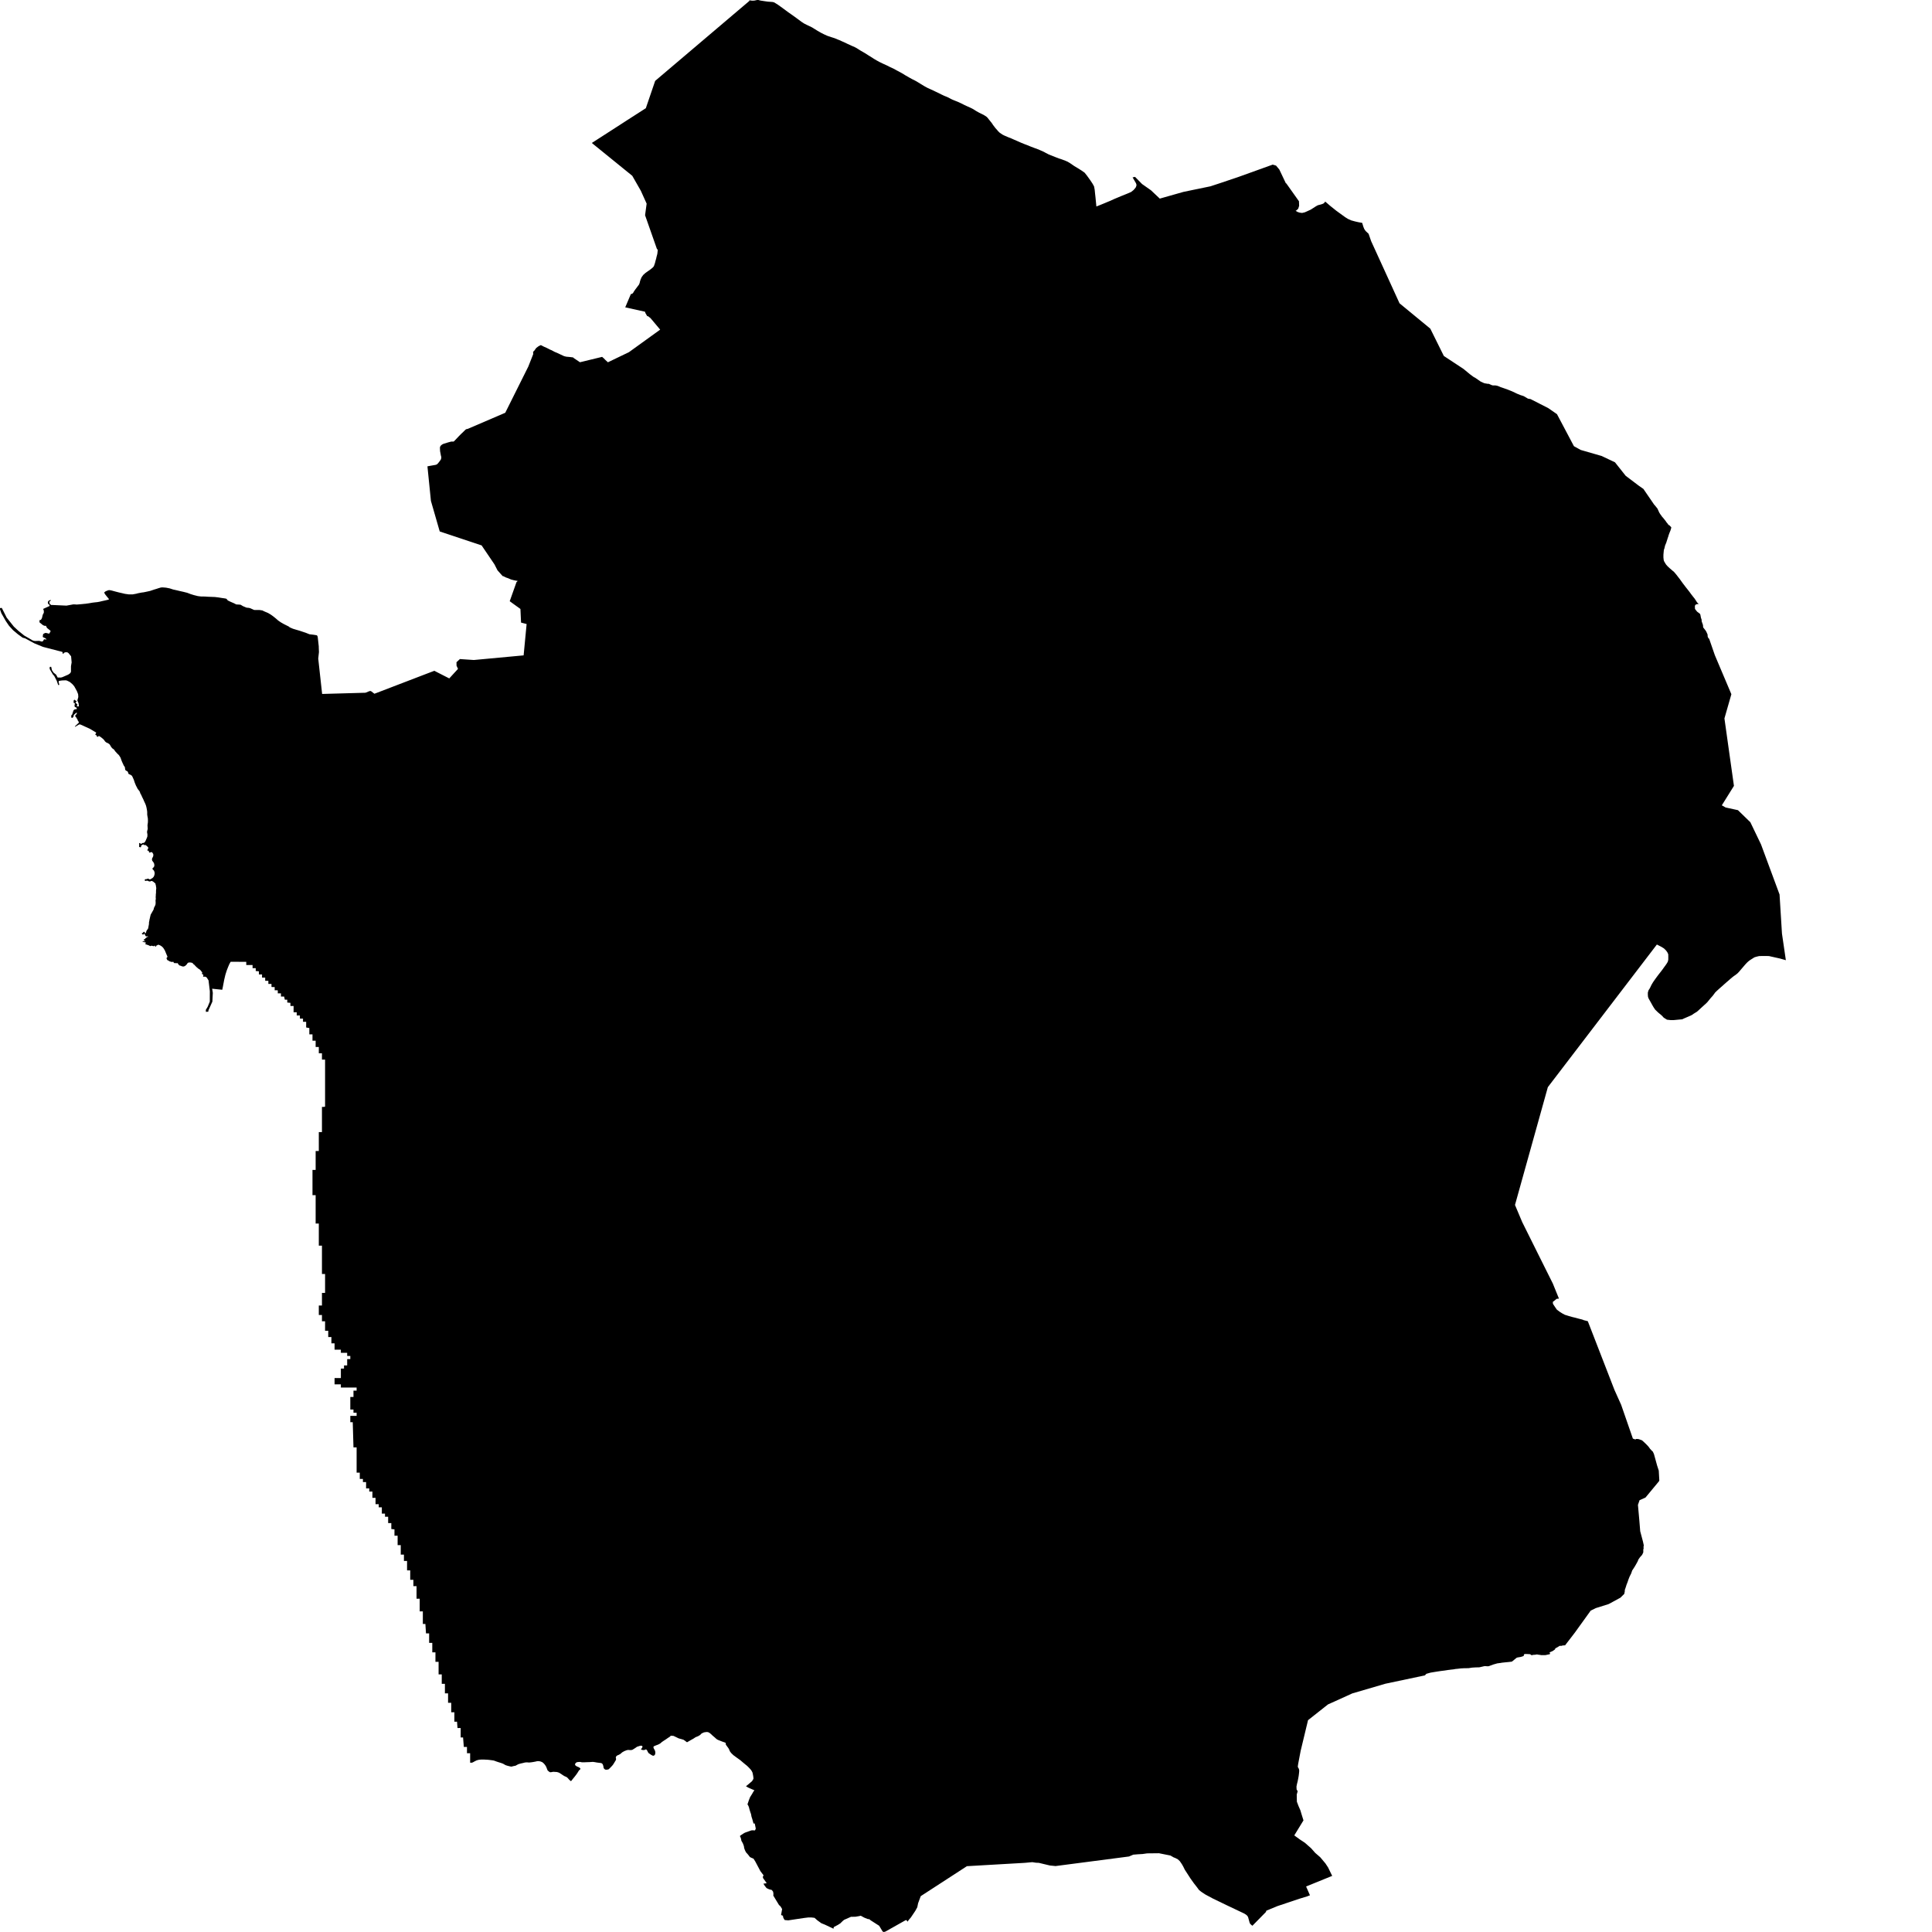 <svg xmlns="http://www.w3.org/2000/svg" width="256" height="256"><path d="M100.781,0.075 101.26,0.149 101.746,0.218 102.236,0.252 102.374,0.264 102.419,0.275 102.526,0.298 102.728,0.407 103.086,0.631 103.448,0.889 103.781,1.13 104.114,1.377 104.455,1.629 104.794,1.865 105.15,2.117 105.498,2.37 105.834,2.616 106.179,2.874 106.527,3.104 106.934,3.31 107.592,3.626 107.972,3.861 108.332,4.085 108.774,4.337 109.217,4.561 109.666,4.762 109.988,4.865 110.155,4.923 110.602,5.066 111.059,5.255 111.228,5.319 111.603,5.491 111.819,5.582 112.321,5.823 112.442,5.875 112.849,6.064 113.267,6.248 113.493,6.368 113.542,6.397 113.954,6.661 114.392,6.913 114.638,7.057 115.127,7.372 115.266,7.453 115.386,7.527 115.775,7.78 116.131,7.992 116.508,8.199 117.029,8.451 117.486,8.658 117.918,8.876 118.366,9.082 118.472,9.134 118.757,9.294 118.837,9.34 119.03,9.438 119.096,9.472 119.153,9.507 119.223,9.541 119.599,9.753 119.682,9.799 119.92,9.954 120.015,10.006 120.442,10.253 120.843,10.476 121.249,10.677 121.646,10.907 122.043,11.153 122.471,11.412 122.901,11.647 123.37,11.859 123.896,12.106 124.344,12.318 124.8,12.548 124.915,12.599 125.017,12.651 125.216,12.737 125.407,12.811 125.565,12.88 125.615,12.903 126.051,13.133 126.252,13.225 126.676,13.397 126.781,13.437 127.003,13.529 127.393,13.712 127.656,13.844 127.723,13.879 128.123,14.068 128.551,14.257 128.97,14.47 129.166,14.596 129.337,14.705 129.602,14.854 129.758,14.94 130.012,15.066 130.083,15.095 130.141,15.129 130.213,15.164 130.347,15.227 130.709,15.462 130.813,15.56 130.872,15.623 131.019,15.812 131.292,16.151 131.366,16.237 131.411,16.306 131.508,16.437 131.556,16.524 131.801,16.845 131.88,16.948 131.914,16.994 132.131,17.229 132.228,17.355 132.392,17.516 132.472,17.591 132.849,17.843 133.062,17.952 133.551,18.164 133.993,18.337 134.39,18.514 134.802,18.692 135.284,18.905 135.689,19.071 136.1,19.226 136.587,19.427 137.043,19.599 137.538,19.782 137.609,19.805 137.692,19.845 137.785,19.886 138.202,20.069 138.373,20.15 138.408,20.172 138.584,20.27 138.953,20.459 139.039,20.494 139.093,20.511 139.231,20.574 139.661,20.74 139.762,20.781 139.816,20.804 139.858,20.821 140.021,20.884 140.321,20.999 140.467,21.045 140.529,21.062 140.707,21.125 140.984,21.228 141.12,21.274 141.364,21.383 141.408,21.4 141.777,21.613 142.362,22.014 142.787,22.267 143.299,22.588 143.716,22.881 144.009,23.248 144.255,23.586 144.483,23.907 144.773,24.344 144.957,24.676 144.975,24.728 145.053,25.152 145.106,25.686 145.156,26.128 145.277,27.361 145.401,27.31 145.824,27.143 146.301,26.948 146.751,26.759 147.157,26.593 147.214,26.564 147.678,26.352 148.108,26.174 148.521,25.996 148.66,25.944 149.057,25.784 149.468,25.617 149.881,25.434 150.216,25.17 150.483,24.848 150.555,24.682 150.594,24.504 150.531,24.292 150.463,24.171 150.076,23.506 150.399,23.437 151.329,24.384 152.513,25.216 153.677,26.317 156.809,25.428 158.079,25.164 160.387,24.688 161.731,24.246 164.062,23.46 168.639,21.813 168.943,21.899 169.085,21.945 169.517,22.462 170.377,24.275 170.441,24.303 172.12,26.667 172.142,27.27 172.021,27.654 171.799,27.866 171.674,27.935 171.932,28.084 172.218,28.176 172.533,28.216 172.885,28.136 173.434,27.889 173.685,27.774 174.362,27.338 174.622,27.195 175.048,27.086 175.327,26.988 175.446,26.902 175.603,26.713 176.27,27.287 177.08,27.935 178.243,28.778 178.593,28.997 179.024,29.197 179.571,29.346 180.006,29.444 180.492,29.53 180.52,29.61 180.639,30.012 180.769,30.339 180.957,30.614 181.344,30.976 181.69,31.968 183.492,35.91 185.445,40.19 189.521,43.546 191.316,47.167 193.918,48.882 194.461,49.33 194.764,49.582 194.829,49.628 195.166,49.88 195.282,49.961 195.352,50.001 195.444,50.041 195.804,50.288 196.19,50.557 196.629,50.758 196.72,50.787 197.191,50.867 197.225,50.839 197.671,51.034 197.734,51.051 197.786,51.062 197.839,51.068 198.153,51.074 198.206,51.08 198.419,51.125 198.5,51.154 198.66,51.217 198.83,51.292 199.269,51.441 199.317,51.458 199.738,51.607 200.345,51.848 201.009,52.164 201.445,52.342 201.858,52.474 201.917,52.502 202.286,52.715 202.33,52.738 202.385,52.772 202.445,52.818 202.809,52.881 202.852,52.904 204.114,53.547 205.146,54.074 206.307,54.878 208.554,59.123 209.457,59.622 212.226,60.42 213.994,61.258 215.407,63.042 217.121,64.339 217.54,64.631 217.755,64.78 219.178,66.857 219.31,67.001 219.625,67.397 219.683,67.528 219.855,67.907 219.974,68.102 220.209,68.423 220.246,68.487 220.282,68.527 220.327,68.561 220.733,69.072 220.776,69.135 220.814,69.204 220.92,69.324 221.04,69.491 221.093,69.548 221.199,69.617 221.239,69.634 221.273,69.663 221.316,69.726 221.375,69.783 221.405,69.812 221.448,69.869 221.448,69.944 221.345,70.294 221.2,70.644 221.127,70.85 221.088,70.954 221.064,71.063 220.964,71.344 220.946,71.418 220.837,71.745 220.817,71.82 220.778,71.935 220.635,72.273 220.599,72.422 220.546,72.658 220.489,72.813 220.469,72.887 220.434,73.249 220.413,73.495 220.411,73.862 220.449,74.207 220.469,74.276 220.493,74.344 220.522,74.413 220.721,74.74 220.789,74.838 220.979,75.05 221.286,75.331 221.586,75.589 221.678,75.67 221.748,75.721 221.783,75.744 221.969,75.957 221.995,75.991 222.102,76.117 222.351,76.439 222.58,76.731 222.805,77.047 222.878,77.144 222.917,77.207 223.119,77.471 223.365,77.793 223.606,78.097 223.835,78.389 224.062,78.699 224.29,78.997 224.549,79.319 224.766,79.651 224.853,79.795 224.911,79.858 225.089,80.036 224.908,80.042 224.863,80.053 224.819,80.07 224.775,80.082 224.686,80.116 224.635,80.179 224.595,80.254 224.581,80.328 224.59,80.655 224.627,80.736 224.866,81.034 224.896,81.063 225.235,81.315 225.278,81.39 225.308,81.453 225.384,81.855 225.473,82.113 225.479,82.331 225.505,82.4 225.632,82.75 225.657,82.853 225.674,83.111 225.693,83.151 225.743,83.214 225.994,83.536 226.083,83.679 226.24,84.018 226.268,84.121 226.271,84.304 226.292,84.385 226.334,84.488 226.38,84.557 226.435,84.62 226.474,84.643 227.222,86.806 229.416,91.987 228.497,95.194 229.063,99.227 229.756,104.133 228.15,106.709 228.656,106.996 230.288,107.351 231.933,108.952 233.345,111.89 235.799,118.522 236.12,123.708 236.636,127.231 235.848,127.007 234.641,126.738 234.412,126.686 234.103,126.675 233.127,126.68 232.955,126.715 232.705,126.778 232.464,126.853 232.158,127.048 231.929,127.191 231.731,127.334 231.54,127.501 231.401,127.644 231.226,127.834 230.78,128.356 230.609,128.557 230.407,128.792 230.222,128.981 229.96,129.188 229.757,129.325 229.528,129.503 229.281,129.71 229.065,129.905 228.875,130.065 228.662,130.249 228.454,130.433 228.273,130.599 228.088,130.76 227.854,130.966 227.777,131.035 227.681,131.121 227.48,131.305 227.282,131.494 226.956,131.936 226.658,132.269 226.374,132.619 226.212,132.814 225.998,133.02 225.824,133.175 225.364,133.594 225.074,133.864 224.852,134.059 224.591,134.219 224.387,134.345 224.224,134.466 224.026,134.569 223.131,134.954 222.907,135.063 222.584,135.091 221.78,135.166 221.354,135.166 220.882,135.114 220.446,134.839 220.213,134.581 219.678,134.133 219.31,133.772 219.107,133.468 218.917,133.141 218.743,132.825 218.449,132.303 218.37,132.085 218.347,131.821 218.347,131.523 218.435,131.224 218.618,130.938 218.821,130.513 218.993,130.22 219.112,130.037 219.37,129.67 219.518,129.469 219.663,129.274 219.825,129.061 220.007,128.832 220.179,128.608 220.334,128.402 220.47,128.207 220.694,127.902 220.867,127.65 220.989,127.438 221.054,127.18 221.058,126.979 221.058,126.715 221.051,126.439 220.929,126.176 220.747,125.929 220.483,125.671 220.139,125.458 219.545,125.154 205.098,144.053 201.804,155.861 200.744,159.664 201.7,161.931 204.067,166.687 205.762,170.083 206.094,170.904 206.57,172.074 206.27,172.097 205.856,172.436 205.816,172.453 205.777,172.482 205.762,172.522 205.768,172.751 205.827,172.849 206.048,173.182 206.267,173.503 206.33,173.566 206.678,173.824 207.025,174.042 207.369,174.226 207.422,174.237 207.862,174.375 208.295,174.501 208.75,174.61 209.192,174.731 209.628,174.84 209.767,174.886 209.803,174.914 210.394,175.069 213.928,184.18 214.813,186.148 216.365,190.623 216.701,190.738 216.79,190.669 216.837,190.669 217.035,190.675 217.174,190.703 217.22,190.721 217.551,190.841 217.594,190.87 217.883,191.128 218.161,191.398 218.428,191.679 218.648,191.983 218.904,192.258 219.007,192.344 219.156,192.666 219.584,194.215 219.795,194.863 219.861,196.033 219.868,196.148 219.828,196.269 218.032,198.437 217.253,198.782 217.036,199.407 217.221,201.467 217.336,202.895 217.695,204.243 217.811,204.771 217.791,204.886 217.779,204.926 217.775,205.001 217.784,205.075 217.789,205.196 217.745,205.311 217.745,205.632 217.739,205.712 217.607,205.988 217.57,206.051 217.31,206.338 217.101,206.636 217.068,206.716 217.005,206.883 216.828,207.204 216.652,207.514 216.457,207.824 216.299,208.059 216.275,208.093 216.158,208.437 216.107,208.558 215.929,208.908 215.784,209.275 215.662,209.637 215.52,209.998 215.434,210.279 215.295,210.681 215.291,210.87 215.235,211.128 215.22,211.203 214.714,211.702 213.162,212.545 211.445,213.085 210.775,213.417 208.658,216.355 207.383,218.013 207.134,218.03 207.088,218.03 206.996,218.053 206.949,218.07 206.903,218.082 206.855,218.088 206.808,218.088 206.759,218.082 206.711,218.076 206.663,218.088 206.603,218.122 206.351,218.277 206.135,218.392 206.095,218.415 206.064,218.478 206.049,218.552 205.717,218.782 205.445,218.897 205.401,218.92 205.359,218.943 205.326,218.971 205.352,219.052 205.405,219.103 205.381,219.172 205.296,219.201 205.248,219.212 204.918,219.281 204.87,219.293 204.822,219.304 204.68,219.315 204.202,219.31 204.015,219.275 203.926,219.27 203.7,219.229 203.655,219.224 203.611,219.224 203.437,219.258 203.393,219.264 203.232,219.275 203.179,219.275 203.046,219.304 203.001,219.315 202.945,219.321 202.897,219.304 202.864,219.27 202.825,219.241 202.782,219.212 202.687,219.184 202.257,219.166 202.161,219.161 202.113,219.161 202.019,219.178 201.973,219.195 201.936,219.218 201.917,219.333 201.897,219.407 201.867,219.436 201.487,219.556 201.101,219.62 201.054,219.631 200.96,219.665 200.692,219.883 200.369,220.147 200.323,220.176 199.938,220.222 199.456,220.268 199.351,220.279 198.977,220.319 198.886,220.342 198.842,220.348 198.698,220.365 198.486,220.394 198.394,220.406 198.343,220.417 198.3,220.434 197.908,220.543 197.486,220.698 197.27,220.778 197.22,220.784 197.168,220.79 196.976,220.784 196.924,220.778 196.822,220.767 196.662,220.778 196.616,220.79 196.571,220.801 196.101,220.91 196.002,220.928 195.541,220.939 195.064,220.968 194.619,221.037 194.522,221.042 194.031,221.048 193.585,221.071 193.097,221.128 192.879,221.146 192.753,221.169 192.704,221.18 192.604,221.197 192.551,221.203 192.182,221.243 192.079,221.26 191.904,221.278 191.436,221.352 190.962,221.41 190.462,221.484 189.996,221.559 189.557,221.633 189.002,221.788 188.809,221.995 183.573,223.102 179.18,224.387 177.558,225.127 175.964,225.845 173.321,227.933 172.342,232.001 172.014,233.728 171.962,234.095 172.023,234.238 172.091,234.347 172.122,234.433 172.155,234.623 172.124,234.978 172.079,235.334 172.015,235.69 171.944,236.04 171.856,236.39 171.789,236.734 171.807,237.101 171.835,237.17 171.925,237.296 171.938,237.382 171.825,237.784 171.842,238.736 172.067,239.327 172.309,239.878 172.464,240.4 172.717,241.209 172.418,241.697 171.499,243.2 172.223,243.728 172.909,244.181 173.728,244.904 174.272,245.518 174.936,246.092 175.63,246.918 175.974,247.44 176.521,248.564 173.065,249.97 173.48,250.917 173.577,251.135 173.174,251.29 172.248,251.571 169.263,252.569 167.796,253.177 167.773,253.258 167.722,253.367 165.947,255.174 165.69,254.956 165.617,254.853 165.57,254.726 165.382,254.038 165.317,253.917 165.253,253.831 165.121,253.717 164.967,253.613 164.838,253.539 162.563,252.46 160.7,251.559 159.735,251.043 159.286,250.75 159.098,250.613 158.881,250.441 158.62,250.085 158.193,249.54 157.767,248.943 157.007,247.773 156.959,247.681 156.784,247.325 156.603,247.01 156.335,246.619 156.071,246.373 155.707,246.183 155.528,246.12 155.09,245.868 153.568,245.564 153.043,245.57 152.001,245.581 151.395,245.667 150.803,245.701 150.159,245.753 149.6,245.994 139.869,247.262 139.118,247.187 138.372,247.01 137.653,246.837 137.263,246.82 136.781,246.746 135.784,246.837 128.806,247.239 128.12,247.279 122.003,251.249 121.652,252.19 121.544,252.724 121.274,253.212 120.692,254.078 120.477,254.325 120.24,254.635 120.157,254.468 120.035,254.416 117.304,255.954 117.1,256 116.951,255.931 116.494,255.174 115.366,254.451 115.174,254.296 115.006,254.29 114.527,254.101 114.057,253.843 113.84,253.894 113.344,253.98 112.763,253.986 111.849,254.388 111.669,254.537 111.347,254.853 111.035,255.053 110.482,255.346 110.441,255.564 109.324,255.036 108.829,254.835 108.292,254.445 107.932,254.124 107.551,254.078 107.12,254.072 106.506,254.147 104.447,254.457 103.982,254.416 103.867,254.262 103.765,254.032 103.748,253.848 103.496,253.751 103.635,252.959 103.43,252.615 103.216,252.414 102.467,251.175 102.485,250.957 102.443,250.664 102.271,250.435 101.897,250.337 101.572,250.182 101.319,249.861 101.158,249.597 101.506,249.551 101.584,249.517 101.099,248.84 101.085,248.668 101.177,248.49 100.755,247.933 100.072,246.642 99.837,246.275 99.636,246.201 99.375,246.074 99.108,245.73 98.843,245.432 98.699,245.139 98.606,244.875 98.57,244.623 98.456,244.307 98.359,244.118 98.238,243.911 98.2,243.705 98.146,243.51 98.04,243.286 98.149,243.189 98.603,242.89 98.811,242.798 99.547,242.54 99.665,242.523 100.041,242.54 100.145,242.299 100.005,241.616 99.845,241.628 99.808,241.49 99.685,241.048 99.576,240.71 99.516,240.383 99.405,240.062 99.302,239.723 99.233,239.448 99.143,239.241 99.044,239.081 99.113,238.886 99.227,238.541 99.388,238.134 99.549,237.876 99.685,237.658 99.804,237.44 99.963,237.222 99.444,236.998 99.128,236.855 98.841,236.682 99.081,236.499 99.418,236.212 99.635,236.028 99.782,235.805 99.841,235.661 99.807,235.369 99.761,235.11 99.711,234.881 99.613,234.68 99.487,234.496 99.332,234.324 99.16,234.146 98.976,233.969 98.705,233.751 98.394,233.492 98.103,233.24 97.951,233.131 97.654,232.919 97.183,232.574 96.904,232.305 96.752,232.115 96.657,231.932 96.604,231.788 96.516,231.639 96.39,231.467 96.29,231.329 96.174,231.175 96.176,231.117 96.159,230.979 96.135,230.928 96.072,230.899 95.963,230.859 95.73,230.779 95.448,230.67 95.104,230.532 94.954,230.44 94.831,230.331 94.711,230.222 94.584,230.113 94.439,229.993 94.23,229.792 94.044,229.637 93.892,229.545 93.772,229.511 93.652,229.499 93.488,229.516 93.334,229.539 93.217,229.574 92.966,229.694 92.766,229.895 92.509,230.05 92.159,230.193 91.902,230.366 91.482,230.601 91.059,230.848 90.99,230.836 90.789,230.675 90.57,230.526 90.287,230.44 89.941,230.348 89.249,230.016 88.876,229.987 88.788,230.102 88.486,230.297 88.268,230.452 87.889,230.698 87.705,230.825 87.48,231.02 87.228,231.157 86.936,231.266 86.67,231.375 86.576,231.473 86.612,231.645 86.78,231.949 86.833,232.156 86.822,232.374 86.797,232.471 86.72,232.58 86.619,232.638 86.496,232.638 86.314,232.546 86.099,232.402 85.922,232.276 85.828,232.11 85.739,231.926 85.631,231.811 85.552,231.811 85.344,231.897 85.086,231.874 84.951,231.823 84.958,231.748 85.012,231.685 85.128,231.502 85.125,231.416 85.106,231.37 85.03,231.324 84.951,231.306 84.765,231.341 84.402,231.461 84.058,231.697 83.765,231.874 83.516,231.897 83.227,231.874 83.026,231.915 82.708,232.041 82.441,232.196 82.206,232.402 81.992,232.523 81.77,232.615 81.618,232.764 81.595,232.896 81.634,233.068 81.612,233.206 81.495,233.401 81.332,233.67 81.199,233.871 81.041,234.049 80.83,234.267 80.653,234.439 80.42,234.496 80.205,234.485 80.06,234.382 79.983,234.25 79.945,234.026 79.892,233.837 79.792,233.682 79.673,233.619 79.464,233.59 79.094,233.544 78.814,233.492 78.557,233.458 78.31,233.475 78.061,233.492 77.738,233.498 77.391,233.515 77.121,233.515 76.856,233.464 76.618,233.475 76.403,233.51 76.264,233.636 76.18,233.774 76.251,233.934 76.436,234.06 76.688,234.164 76.865,234.284 76.913,234.376 76.875,234.456 76.715,234.594 76.503,234.938 76.34,235.168 76.122,235.449 75.909,235.707 75.707,235.971 75.642,236 75.571,235.959 75.417,235.816 75.219,235.587 75.053,235.455 74.948,235.414 74.792,235.346 74.593,235.225 74.307,235.03 74.062,234.881 73.791,234.801 73.495,234.783 73.294,234.772 73.101,234.812 72.896,234.835 72.764,234.76 72.619,234.64 72.563,234.594 72.481,234.387 72.385,234.141 72.296,233.974 72.157,233.779 71.985,233.601 71.843,233.492 71.608,233.401 71.394,233.36 71.18,233.366 70.958,233.418 70.65,233.475 70.394,233.515 70.1,233.544 69.825,233.521 69.574,233.538 69.298,233.607 69.016,233.67 68.72,233.751 68.545,233.837 68.317,233.963 68.049,234.015 67.759,234.089 67.554,234.049 67.247,233.974 66.983,233.888 66.662,233.705 66.407,233.607 66.028,233.492 65.707,233.383 65.563,233.326 65.4,233.274 65.076,233.229 64.704,233.183 64.525,233.171 64.184,233.154 63.781,233.148 63.464,233.177 63.174,233.251 62.946,233.36 62.656,233.521 62.524,233.567 62.296,233.567 62.296,232.311 61.877,232.311 61.877,231.479 61.665,231.479 61.458,231.479 61.381,230.486 61.359,230.222 61.041,230.222 61.041,229.396 61.041,228.971 60.879,228.971 60.622,228.971 60.572,228.317 60.558,228.134 60.205,228.134 60.205,227.222 60.205,226.883 59.789,226.883 59.789,226.137 59.789,225.627 59.591,225.627 59.371,225.627 59.371,225.053 59.371,224.376 59.156,224.376 58.953,224.376 58.953,223.722 58.953,223.119 58.768,223.119 58.535,223.119 58.535,222.362 58.535,221.869 58.385,221.869 58.116,221.869 58.116,221.008 58.116,220.199 57.878,220.199 57.699,220.199 57.699,219.597 57.699,218.943 57.508,218.943 57.28,218.943 57.28,218.185 57.28,217.692 56.863,217.692 56.863,216.785 56.863,216.435 56.447,216.435 56.382,215.443 56.369,215.185 56.029,215.185 56.029,214.089 56.029,213.515 55.852,213.515 55.611,213.515 55.611,212.746 55.611,211.84 55.193,211.84 55.193,211.335 55.193,210.17 54.774,210.17 54.774,209.912 54.774,209.396 54.774,209.332 54.604,209.332 54.357,209.332 54.357,208.489 54.357,208.082 53.938,208.082 53.938,207.215 53.938,206.831 53.765,206.831 53.524,206.831 53.524,206.297 53.524,205.993 53.102,205.993 53.102,205.368 53.102,204.737 52.687,204.737 52.687,204.444 52.687,203.486 52.269,203.486 52.269,202.648 51.851,202.603 51.851,201.817 51.432,201.817 51.432,200.979 51.015,200.979 51.015,200.56 50.823,200.56 50.596,200.56 50.596,200.193 50.596,199.728 50.182,199.728 50.182,199.522 50.182,199.309 49.76,199.309 49.76,198.85 49.76,198.472 49.528,198.472 49.345,198.472 49.345,198.173 49.345,197.64 48.927,197.64 48.927,197.221 48.753,197.221 48.509,197.221 48.509,196.831 48.509,196.383 48.09,196.383 48.09,195.965 47.673,195.965 47.673,195.133 47.254,195.133 47.254,192.258 47.254,191.788 46.837,191.788 46.765,189.263 46.741,188.449 46.418,188.449 46.418,187.611 46.642,187.611 47.254,187.611 47.254,187.192 46.837,187.192 46.837,186.773 46.418,186.773 46.418,185.758 46.418,185.104 46.837,185.104 46.837,184.266 47.254,184.266 47.254,183.853 46.041,183.853 45.167,183.853 45.167,183.434 44.331,183.434 44.331,182.597 45.167,182.597 45.167,181.346 45.585,181.346 45.585,180.927 46.003,180.927 46.003,180.571 46.003,180.089 46.418,180.089 46.418,179.67 46.003,179.67 46.003,179.257 45.167,179.257 45.167,178.839 44.929,178.839 44.331,178.839 44.331,178.001 43.912,178.001 43.912,177.163 43.493,177.163 43.493,176.331 43.074,176.331 43.074,175.075 42.661,175.075 42.661,174.243 42.244,174.243 42.244,172.986 42.661,172.986 42.661,171.317 42.839,171.317 43.074,171.317 43.074,168.81 42.661,168.81 42.661,167.691 42.661,165.052 42.244,165.052 42.244,164.088 42.244,162.126 42.085,162.126 41.825,162.126 41.825,159.521 41.825,158.368 41.406,158.368 41.406,155.023 41.825,155.023 41.825,154.593 41.825,152.516 42.075,152.516 42.244,152.516 42.244,150.881 42.244,150.008 42.661,150.008 42.661,148.368 42.661,146.669 42.928,146.669 43.074,146.629 43.074,140.404 42.661,140.404 42.661,140.18 42.661,139.566 42.244,139.566 42.244,138.729 41.973,138.729 41.825,138.729 41.825,138.39 41.825,138.144 41.825,137.897 41.761,137.897 41.406,137.897 41.406,137.644 41.406,137.059 40.988,137.059 40.988,136.899 40.988,136.222 40.569,136.147 40.569,135.39 40.151,135.39 40.151,134.971 39.902,134.971 39.738,134.971 39.738,134.776 39.738,134.552 39.542,134.552 39.318,134.552 39.315,134.294 39.315,134.133 38.901,134.133 38.901,133.812 38.901,133.301 38.482,133.301 38.482,132.882 38.064,132.842 38.064,132.464 37.739,132.464 37.646,132.045 37.228,132.045 37.228,131.873 37.228,131.626 37.004,131.626 36.809,131.626 36.809,131.431 36.809,131.247 36.755,131.213 36.59,131.213 36.395,131.213 36.395,130.995 36.395,130.794 36.171,130.794 35.973,130.777 35.973,130.593 35.973,130.375 35.754,130.375 35.559,130.375 35.559,130.18 35.559,129.956 35.335,129.956 35.14,129.956 35.14,129.761 35.14,129.538 34.917,129.538 34.722,129.538 34.722,129.343 34.722,129.119 34.496,129.119 34.304,129.119 34.304,128.924 34.304,128.706 34.084,128.683 33.886,128.666 33.886,128.287 33.467,128.287 33.467,127.868 32.631,127.868 32.631,127.449 30.563,127.438 30.392,127.742 30.231,128.115 30.056,128.562 29.913,129.004 29.859,129.182 29.712,129.807 29.527,130.777 29.451,131.15 28.179,131.018 28.11,131.006 28.199,131.563 28.14,132.722 27.624,133.869 27.599,134.053 27.285,134.076 27.271,133.818 27.526,133.387 27.799,132.716 27.805,131.339 27.632,129.905 27.397,129.532 27.347,129.492 27.237,129.429 27.149,129.411 26.968,129.423 26.887,129.4 26.94,129.325 26.938,129.268 26.945,129.199 26.927,129.136 26.795,129.09 26.769,129.021 26.769,128.952 26.802,128.861 26.749,128.792 26.697,128.734 26.663,128.677 26.595,128.597 26.555,128.545 26.458,128.459 26.339,128.39 26.251,128.327 26.184,128.264 26.052,128.155 25.97,128.08 25.901,127.989 25.837,127.948 25.779,127.845 25.706,127.828 25.637,127.753 25.589,127.679 25.501,127.616 25.436,127.57 25.206,127.53 25.064,127.535 24.956,127.552 24.899,127.587 24.846,127.639 24.805,127.684 24.749,127.782 24.666,127.868 24.595,127.937 24.498,128.006 24.401,128.046 24.306,128.069 24.153,128.052 24.08,128.029 23.982,127.983 23.9,127.954 23.824,127.948 23.724,127.868 23.687,127.834 23.611,127.765 23.588,127.679 23.525,127.621 23.454,127.616 23.329,127.644 23.263,127.604 23.1,127.627 23.061,127.581 23,127.53 22.987,127.449 22.925,127.449 22.786,127.461 22.698,127.449 22.608,127.449 22.584,127.398 22.493,127.398 22.432,127.357 22.31,127.277 22.191,127.231 22.152,127.18 22.109,127.094 22.08,127.036 22.069,126.962 22.103,126.887 22.165,126.841 22.186,126.755 22.156,126.675 22.11,126.577 21.985,126.279 21.952,126.198 21.858,125.969 21.772,125.82 21.747,125.78 21.643,125.613 21.501,125.458 21.383,125.367 21.235,125.275 21.069,125.206 20.956,125.177 20.875,125.229 20.818,125.258 20.728,125.292 20.682,125.401 20.64,125.447 20.54,125.384 20.564,125.298 20.479,125.321 20.388,125.378 20.273,125.355 20.168,125.332 20.068,125.303 19.943,125.367 19.85,125.332 19.748,125.286 19.669,125.24 19.561,125.212 19.369,125.143 19.226,125.097 19.29,125.017 19.325,124.942 19.276,124.862 19.151,124.856 19.049,124.827 18.887,124.776 18.905,124.718 18.973,124.718 19.102,124.73 19.186,124.707 19.234,124.655 19.163,124.638 19.064,124.609 19.025,124.558 19.084,124.483 19.178,124.437 19.227,124.397 19.265,124.334 19.359,124.259 19.414,124.219 19.533,124.127 19.606,124.162 19.613,124.104 19.563,124.058 19.481,124.064 19.362,124.093 19.263,123.99 19.25,123.938 19.209,123.846 19.154,123.777 19.087,123.714 19.032,123.783 18.993,123.846 18.897,123.817 18.83,123.76 18.798,123.697 18.81,123.64 18.912,123.628 18.972,123.565 19.008,123.49 19.108,123.462 19.168,123.508 19.197,123.594 19.213,123.645 19.277,123.68 19.313,123.622 19.362,123.513 19.395,123.37 19.428,123.318 19.481,123.232 19.553,123.14 19.607,123.072 19.633,122.986 19.662,122.871 19.679,122.739 19.719,122.555 19.739,122.383 19.742,122.205 19.787,122.004 19.808,121.85 19.84,121.735 19.888,121.517 19.936,121.316 19.954,121.241 19.987,121.15 20.036,121.075 20.085,120.989 20.243,120.708 20.329,120.564 20.372,120.438 20.393,120.318 20.435,120.22 20.502,120.1 20.551,119.996 20.603,119.853 20.62,119.704 20.623,119.549 20.614,119.411 20.609,119.279 20.639,119.182 20.642,119.05 20.626,118.815 20.643,118.746 20.642,118.574 20.656,118.43 20.674,118.269 20.67,118.103 20.677,117.96 20.685,117.868 20.703,117.747 20.7,117.633 20.679,117.535 20.673,117.449 20.646,117.288 20.613,117.197 20.601,117.128 20.591,117.047 20.481,116.99 20.422,116.915 20.355,116.864 20.304,116.829 20.203,116.766 20.122,116.738 20.048,116.732 19.944,116.761 19.886,116.824 19.778,116.778 19.668,116.766 19.593,116.709 19.517,116.697 19.442,116.692 19.32,116.715 19.253,116.738 19.19,116.669 19.173,116.577 19.24,116.508 19.312,116.491 19.401,116.502 19.487,116.451 19.596,116.439 19.673,116.434 19.749,116.479 19.808,116.525 19.923,116.514 20.023,116.451 20.2,116.347 20.263,116.29 20.299,116.244 20.355,116.187 20.398,116.106 20.435,116.015 20.458,115.934 20.479,115.848 20.491,115.757 20.489,115.636 20.469,115.55 20.432,115.441 20.39,115.355 20.343,115.298 20.256,115.211 20.185,115.108 20.221,115.051 20.319,114.959 20.401,114.856 20.432,114.793 20.454,114.684 20.441,114.552 20.431,114.477 20.408,114.403 20.362,114.305 20.292,114.207 20.184,114.064 20.154,113.989 20.138,113.915 20.147,113.783 20.164,113.726 20.194,113.674 20.234,113.594 20.276,113.507 20.299,113.456 20.317,113.347 20.31,113.186 20.286,113.123 20.221,113.043 20.207,112.991 20.147,112.928 20.078,112.911 20.005,112.917 19.913,112.951 19.824,112.98 19.742,112.922 19.739,112.853 19.708,112.785 19.681,112.704 19.596,112.739 19.528,112.681 19.524,112.601 19.602,112.567 19.573,112.515 19.602,112.44 19.669,112.389 19.646,112.326 19.615,112.274 19.531,112.171 19.432,112.079 19.339,112.01 19.22,111.953 19.147,111.976 19.077,111.987 19.031,111.901 18.953,111.89 18.843,111.958 18.787,111.993 18.702,112.044 18.692,112.171 18.684,112.251 18.54,112.268 18.427,112.188 18.437,112.108 18.446,112.01 18.444,111.884 18.423,111.798 18.471,111.689 18.54,111.735 18.629,111.758 18.678,111.826 18.757,111.815 18.798,111.729 18.877,111.706 19.069,111.683 19.171,111.603 19.214,111.545 19.286,111.425 19.349,111.281 19.429,111.098 19.527,110.845 19.537,110.576 19.508,110.404 19.481,110.243 19.511,110.082 19.528,110.002 19.573,109.836 19.544,109.354 19.563,109.204 19.596,108.975 19.602,108.711 19.59,108.441 19.539,108.166 19.504,107.931 19.506,107.707 19.5,107.529 19.467,107.3 19.415,107.024 19.348,106.755 19.253,106.502 19.107,106.198 18.993,105.928 18.829,105.596 18.712,105.332 18.59,105.119 18.534,104.936 18.467,104.815 18.347,104.666 18.225,104.506 18.147,104.339 18.025,104.115 17.852,103.697 17.733,103.329 17.575,102.979 17.489,102.802 17.332,102.687 17.209,102.624 17.086,102.584 17.028,102.526 16.987,102.423 16.957,102.308 16.868,102.188 16.74,102.136 16.653,102.079 16.594,101.993 16.578,101.901 16.562,101.78 16.548,101.654 16.518,101.603 16.469,101.534 16.39,101.425 16.307,101.23 16.228,101.069 16.115,100.805 16.033,100.57 15.963,100.38 15.848,100.197 15.745,100.048 15.581,99.893 15.244,99.531 15.137,99.348 14.95,99.204 14.868,99.147 14.794,99.055 14.679,98.894 14.579,98.711 14.477,98.59 14.293,98.47 14.098,98.39 13.919,98.24 13.797,98.063 13.688,97.942 13.595,97.862 13.435,97.73 13.273,97.615 13.13,97.529 13.051,97.535 13.021,97.592 12.942,97.638 12.811,97.552 12.787,97.409 12.707,97.409 12.648,97.386 12.632,97.328 12.669,97.242 12.717,97.156 12.747,97.07 11.889,96.559 10.634,95.991 10.478,95.997 9.966,96.301 9.916,96.255 10.468,95.733 10.433,95.67 10.406,95.613 10.354,95.532 10.283,95.429 10.264,95.326 10.238,95.268 10.159,95.188 10.109,95.096 10.088,95.022 10.02,94.976 9.964,94.936 9.984,94.878 9.971,94.815 9.999,94.764 10.043,94.718 10.102,94.66 10.175,94.603 10.157,94.494 10.225,94.379 10.109,94.46 10.048,94.488 10.006,94.534 9.881,94.637 9.841,94.683 9.782,94.735 9.764,94.792 9.753,94.873 9.736,94.947 9.679,95.045 9.589,95.114 9.48,95.114 9.459,95.062 9.448,94.999 9.436,94.896 9.451,94.804 9.504,94.723 9.589,94.643 9.606,94.551 9.599,94.494 9.63,94.448 9.676,94.356 9.683,94.282 9.712,94.19 9.768,94.098 9.835,94.035 9.9,94.001 9.997,93.983 10.128,93.96 10.204,93.92 10.148,93.817 10.088,93.725 10.017,93.714 9.933,93.679 9.895,93.622 9.874,93.513 9.893,93.369 9.924,93.26 9.883,93.146 9.801,93.151 9.742,93.088 9.759,93.019 9.761,92.876 9.782,92.773 9.851,92.733 9.92,92.727 9.976,92.801 10.025,92.847 10.101,92.853 10.129,92.893 10.154,92.962 10.091,93.008 10.017,93.077 10.019,93.134 10.109,93.209 10.164,93.249 10.25,93.346 10.254,93.398 10.197,93.478 10.162,93.53 10.263,93.599 10.373,93.599 10.461,93.599 10.409,93.174 10.247,92.824 10.377,92.36 10.353,91.987 10.19,91.579 9.93,91.103 9.841,90.943 9.655,90.725 9.619,90.684 9.589,90.65 9.237,90.357 8.87,90.179 8.711,90.145 8.223,90.162 7.801,90.225 7.765,90.369 7.859,90.719 7.794,90.776 7.708,90.759 7.523,90.225 7.18,89.554 7.017,89.382 6.614,88.705 6.565,88.498 6.622,88.355 6.782,88.355 6.879,88.797 7.091,89.118 7.436,89.399 7.642,89.778 8.067,89.778 8.252,89.732 9.045,89.388 9.237,89.25 9.316,89.193 9.405,89.003 9.406,88.275 9.492,87.77 9.421,86.961 9.068,86.531 8.9,86.427 8.595,86.433 8.326,86.657 8.265,86.381 5.699,85.716 4.564,85.251 3.333,84.586 2.998,84.494 2.371,84.041 1.734,83.507 1.192,82.916 0.769,82.291 0.463,81.751 0.185,81.264 0,80.747 0.001,80.575 0.238,80.552 0.501,81.074 0.882,81.832 1.837,83.031 2.447,83.599 3.203,84.207 4.352,84.872 4.621,84.936 5.185,84.918 5.561,85.016 5.724,84.924 5.823,84.718 5.957,84.706 6.09,84.746 6.163,84.7 5.994,84.563 5.699,84.431 5.663,84.322 5.719,84.012 5.958,83.88 6.106,83.868 6.516,83.966 6.71,83.645 6.657,83.547 6.224,83.203 6.086,82.922 5.887,82.922 5.684,82.83 5.228,82.457 5.24,82.17 5.425,82.13 5.554,81.912 5.668,81.447 5.808,81.189 5.806,80.925 5.719,80.684 6.576,80.294 6.553,80.156 6.361,79.99 6.344,79.824 6.338,79.772 6.446,79.606 6.559,79.542 6.744,79.519 6.767,79.554 6.538,79.726 6.553,79.824 6.582,80.001 6.784,80.168 6.908,80.162 7.031,80.168 8.81,80.248 9.718,80.082 9.888,80.087 10.036,80.093 10.096,80.105 10.271,80.099 10.605,80.07 10.858,80.047 11.237,80.007 11.293,80.007 11.78,79.938 12.241,79.858 12.472,79.829 12.559,79.818 12.903,79.783 13.272,79.715 13.339,79.692 13.81,79.588 14.302,79.474 14.452,79.41 14.381,79.307 14.155,79.038 13.909,78.722 13.807,78.521 13.853,78.458 14.003,78.349 14.24,78.252 14.338,78.217 14.379,78.206 14.508,78.194 14.703,78.229 14.811,78.252 15.277,78.378 15.74,78.498 16.199,78.602 16.558,78.688 17.043,78.756 17.562,78.762 18.067,78.67 18.183,78.636 18.299,78.607 18.775,78.515 18.96,78.493 19.016,78.487 19.46,78.395 19.906,78.297 20.117,78.223 20.297,78.165 20.409,78.125 20.543,78.085 20.7,78.039 21.03,77.93 21.33,77.844 21.571,77.833 21.696,77.844 21.985,77.867 22.029,77.873 22.489,77.965 22.949,78.114 23.416,78.217 23.873,78.326 24.335,78.429 24.513,78.475 24.795,78.544 25.264,78.722 25.693,78.854 26.103,78.957 26.191,78.98 26.349,79.003 26.65,79.038 27.105,79.043 27.228,79.049 27.561,79.072 28.017,79.089 28.472,79.106 28.952,79.164 29.377,79.233 29.734,79.284 29.932,79.319 30.009,79.347 30.188,79.565 30.586,79.755 31.036,79.95 31.286,80.082 31.342,80.093 31.575,80.105 31.742,80.116 31.887,80.133 32.182,80.311 32.578,80.483 32.721,80.524 32.975,80.546 33.041,80.564 33.133,80.581 33.556,80.77 33.648,80.816 33.766,80.828 34.252,80.828 34.37,80.828 34.514,80.845 34.636,80.874 34.717,80.868 35.084,81.04 35.518,81.223 35.878,81.436 36.218,81.682 36.547,81.946 36.862,82.222 37.202,82.457 37.581,82.675 37.965,82.87 38.257,83.014 38.393,83.128 38.816,83.312 39.251,83.444 39.684,83.57 40.131,83.719 40.566,83.868 40.988,84.035 41.029,84.046 41.527,84.104 41.986,84.178 42.069,84.293 42.108,84.471 42.237,85.641 42.24,85.842 42.263,86.404 42.168,87.265 42.684,91.952 48.426,91.792 48.845,91.62 48.914,91.597 48.975,91.574 49.047,91.562 49.152,91.574 49.612,91.924 49.842,91.838 55.529,89.657 57.548,88.883 59.529,89.893 60.688,88.63 60.493,88.206 60.487,87.747 60.939,87.328 61.087,87.339 61.762,87.385 62.788,87.454 69.383,86.84 69.779,82.687 69.538,82.623 69.042,82.497 68.96,80.69 67.979,79.984 67.54,79.663 68.436,77.139 68.604,76.978 68.15,76.898 67.722,76.789 67.296,76.605 67.118,76.548 67.026,76.513 66.694,76.347 66.608,76.341 65.918,75.566 65.518,74.78 63.815,72.268 60.21,71.068 60.16,71.051 58.266,70.42 57.101,66.375 56.638,61.797 56.718,61.774 56.815,61.757 56.914,61.739 57.203,61.688 57.653,61.608 57.7,61.602 57.743,61.59 57.829,61.562 57.865,61.539 57.976,61.464 57.999,61.43 58.055,61.372 58.301,61.057 58.438,60.844 58.478,60.586 58.43,60.397 58.413,60.311 58.382,60.15 58.314,59.795 58.294,59.433 58.301,59.232 58.359,59.123 58.408,59.054 58.459,58.991 58.659,58.854 58.717,58.831 58.809,58.796 59.366,58.624 59.75,58.521 59.819,58.515 59.899,58.504 59.991,58.515 60.119,58.504 60.235,58.395 60.525,58.091 60.797,57.804 61.08,57.517 61.382,57.23 61.682,56.932 61.755,56.886 61.795,56.868 61.837,56.851 61.887,56.846 61.935,56.84 61.98,56.828 66.948,54.694 70,48.578 70.651,46.931 70.642,46.593 70.72,46.547 70.806,46.455 71.031,46.134 71.061,46.1 71.329,45.899 71.461,45.824 71.668,45.727 72.065,45.933 72.467,46.111 72.881,46.323 73.105,46.415 73.402,46.576 73.474,46.616 73.891,46.794 74.296,46.983 74.689,47.167 74.844,47.218 75.046,47.264 75.496,47.304 75.815,47.345 75.915,47.35 76.061,47.471 76.43,47.717 76.847,47.999 79.785,47.287 80.032,47.505 80.219,47.7 80.551,48.004 83.341,46.662 87.476,43.678 86.195,42.152 85.855,41.888 85.763,41.9 85.525,41.487 85.463,41.303 82.847,40.724 83.597,38.957 83.665,38.957 83.782,38.916 83.814,38.888 83.942,38.733 83.972,38.658 84.187,38.348 84.419,38.039 84.669,37.712 84.769,37.465 84.776,37.379 84.878,37.046 85.022,36.719 85.237,36.426 85.531,36.162 85.717,36.03 85.861,35.933 86.206,35.686 86.528,35.417 86.648,35.262 86.66,35.222 86.786,34.86 86.878,34.493 86.945,34.275 86.991,34.051 87.088,33.69 87.109,33.569 87.12,33.454 87.159,33.11 87.035,32.961 85.476,28.52 85.683,26.983 84.914,25.279 83.779,23.294 78.419,18.945 82.222,16.495 83.108,15.921 85.575,14.338 86.813,10.717 99.115,0.275 99.316,0.103 99.27,0.04 99.516,0.069 99.658,0.092 99.944,0.08 100.329,0 100.379,0 100.485,0 100.537,0.011 100.587,0.029 100.781,0.075Z"/></svg>